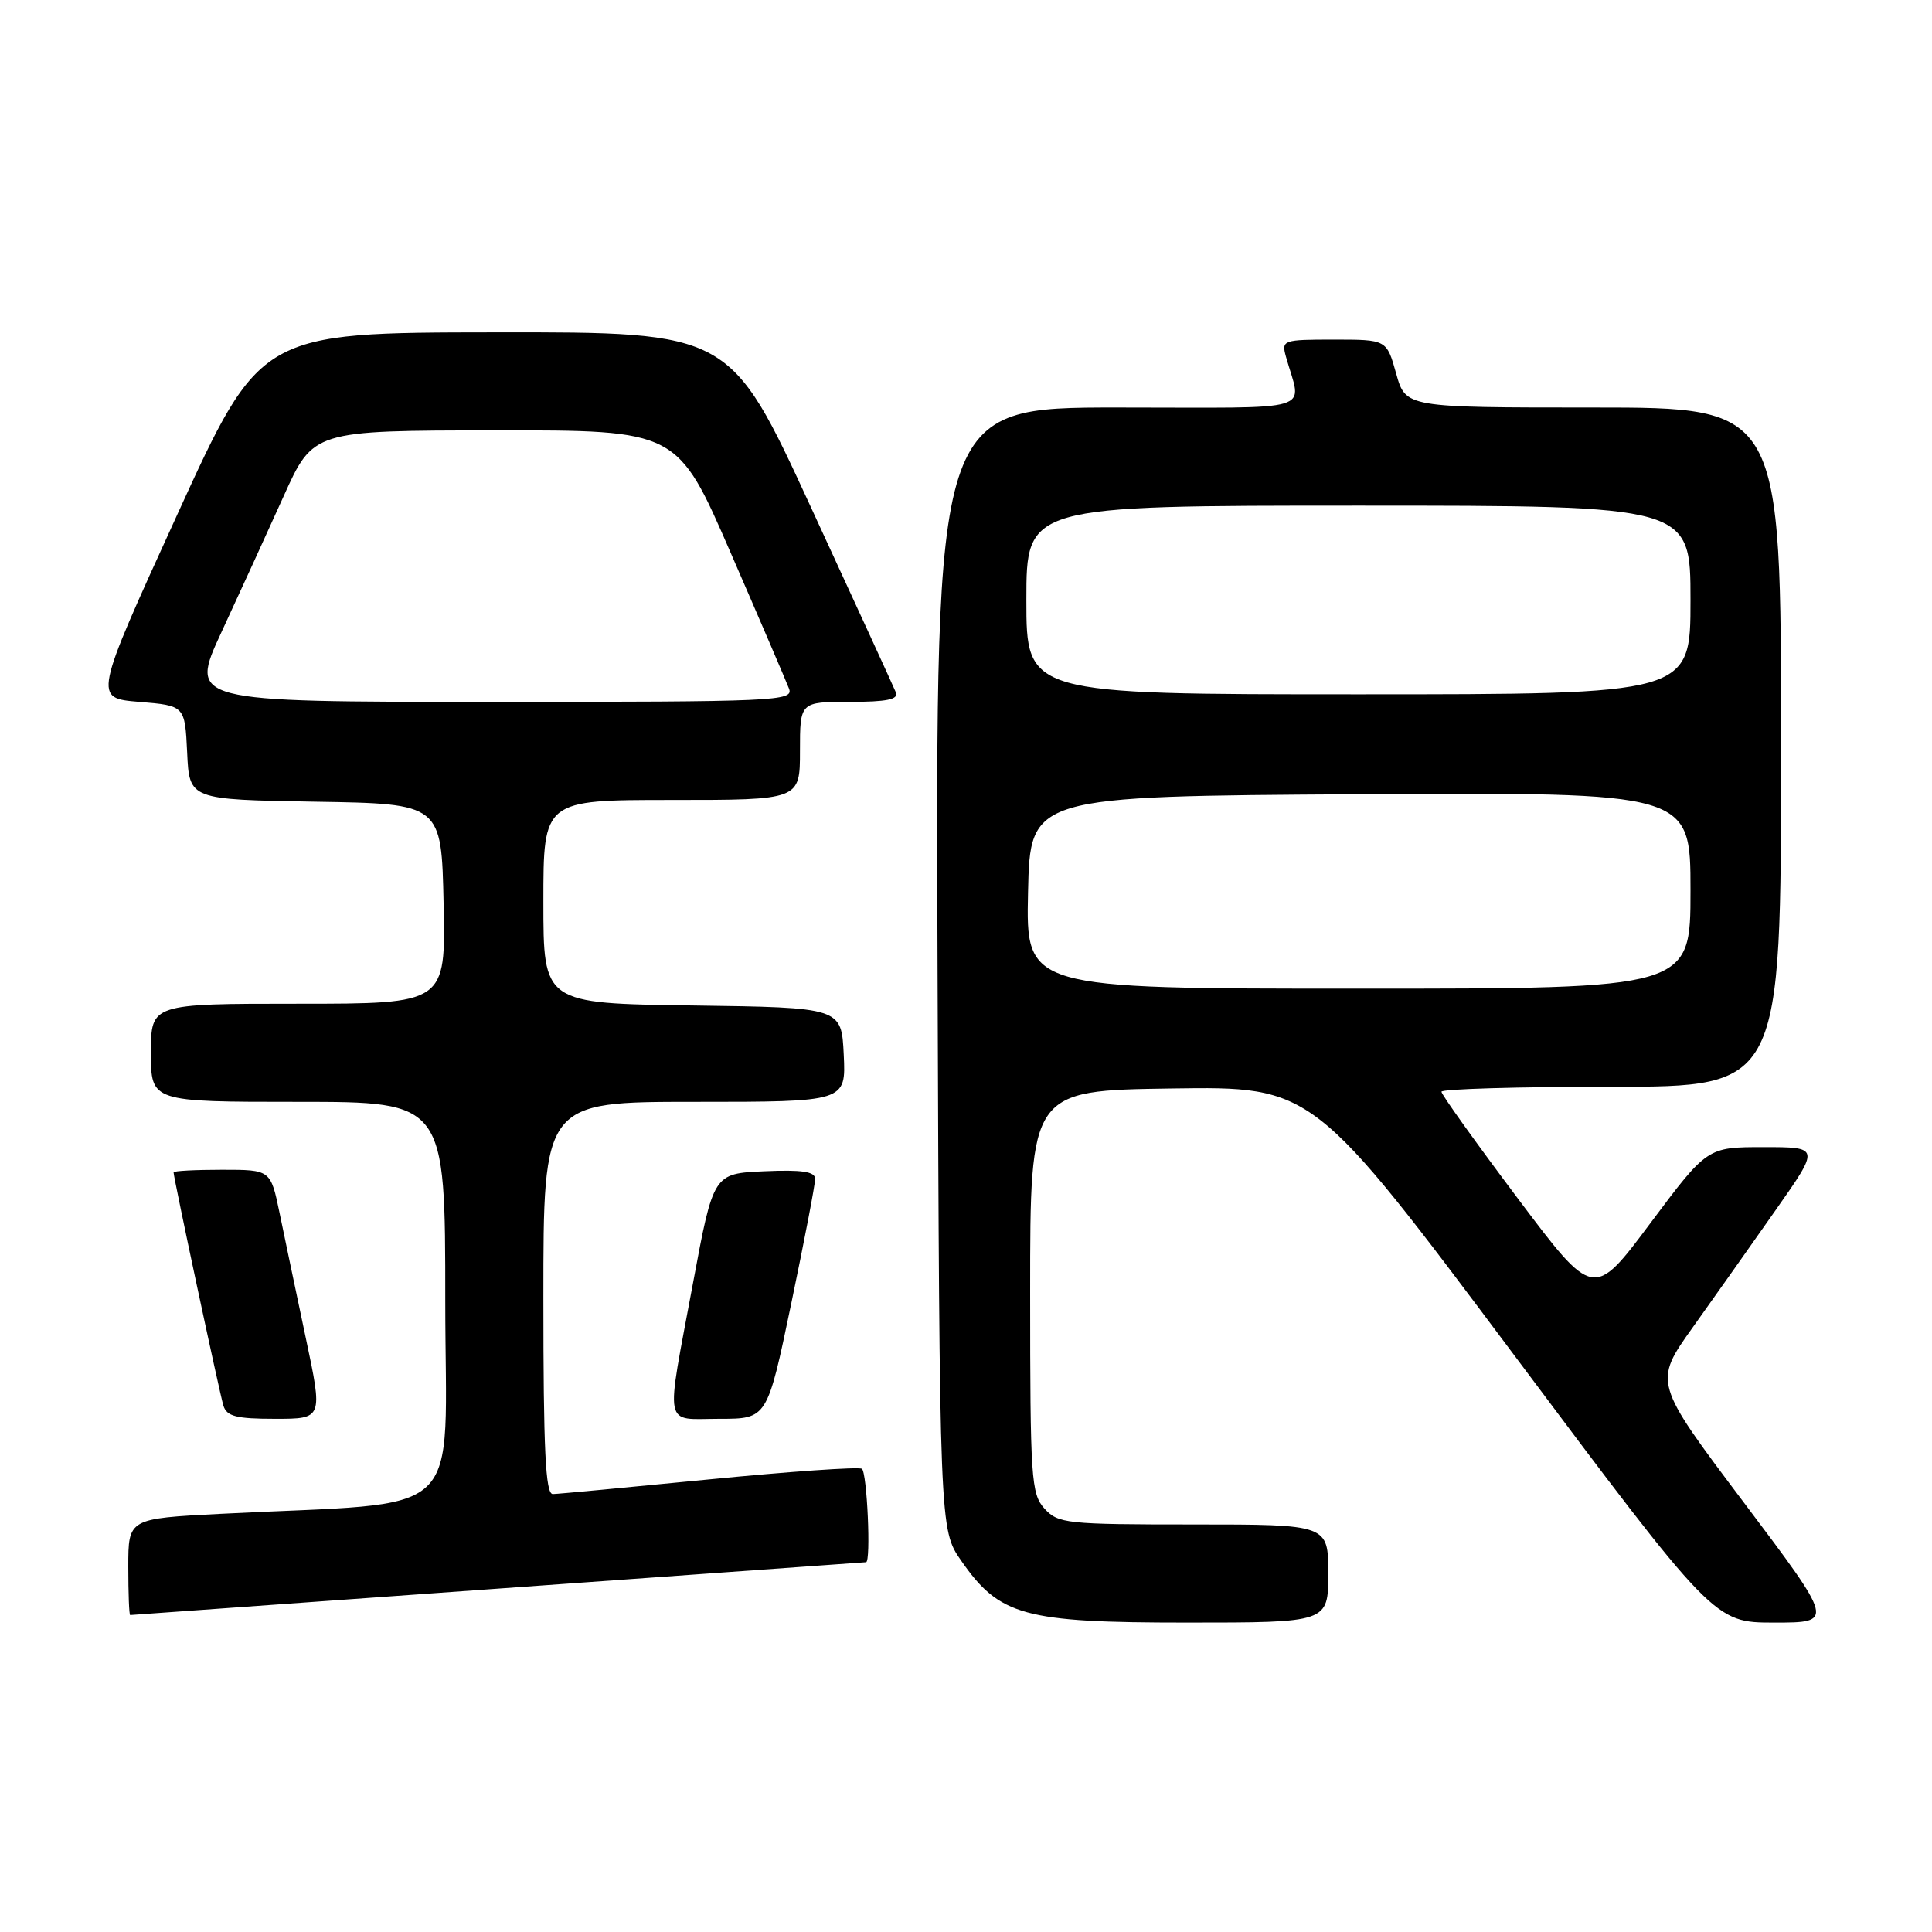 <?xml version="1.0" encoding="UTF-8" standalone="no"?>
<!DOCTYPE svg PUBLIC "-//W3C//DTD SVG 1.1//EN" "http://www.w3.org/Graphics/SVG/1.1/DTD/svg11.dtd" >
<svg xmlns="http://www.w3.org/2000/svg" xmlns:xlink="http://www.w3.org/1999/xlink" version="1.1" viewBox="0 0 256 256">
 <g >
 <path fill="currentColor"
d=" M 176.00 208.50 C 176.00 202.00 176.00 202.00 158.15 202.00 C 141.29 202.00 140.21 201.88 138.40 199.90 C 136.63 197.94 136.50 195.95 136.50 171.15 C 136.50 144.50 136.50 144.50 155.25 144.23 C 174.00 143.96 174.00 143.96 200.57 179.48 C 227.15 215.00 227.15 215.00 235.10 215.00 C 243.05 215.00 243.05 215.00 231.07 199.09 C 219.09 183.18 219.09 183.18 224.33 175.84 C 227.21 171.80 232.17 164.79 235.35 160.25 C 241.14 152.00 241.14 152.00 233.68 152.00 C 226.22 152.00 226.22 152.00 218.68 162.08 C 211.15 172.16 211.15 172.16 201.07 158.74 C 195.53 151.36 191.00 145.03 191.00 144.66 C 191.00 144.30 201.12 144.00 213.50 144.00 C 236.00 144.00 236.00 144.00 236.00 99.00 C 236.00 54.00 236.00 54.00 211.13 54.00 C 186.26 54.00 186.26 54.00 185.00 49.50 C 183.74 45.00 183.74 45.00 176.75 45.00 C 169.99 45.00 169.79 45.07 170.39 47.25 C 172.48 54.78 175.06 54.00 148.09 54.00 C 123.96 54.00 123.96 54.00 124.23 128.34 C 124.50 202.67 124.50 202.67 127.35 206.78 C 132.43 214.11 135.66 215.00 157.25 215.00 C 176.00 215.00 176.00 215.00 176.00 208.50 Z  M 66.00 210.50 C 92.67 208.58 114.61 207.00 114.75 207.00 C 115.43 207.00 114.89 195.05 114.20 194.62 C 113.75 194.35 104.64 194.98 93.95 196.03 C 83.25 197.08 73.94 197.96 73.25 197.97 C 72.28 197.99 72.00 192.15 72.00 172.00 C 72.00 146.00 72.00 146.00 92.05 146.00 C 112.10 146.00 112.10 146.00 111.80 139.75 C 111.50 133.50 111.50 133.50 91.75 133.23 C 72.00 132.96 72.00 132.96 72.00 119.48 C 72.00 106.00 72.00 106.00 89.00 106.00 C 106.00 106.00 106.00 106.00 106.00 99.50 C 106.00 93.00 106.00 93.00 112.61 93.00 C 117.50 93.00 119.08 92.68 118.71 91.75 C 118.43 91.06 113.37 80.04 107.47 67.25 C 96.75 44.00 96.75 44.00 65.62 44.04 C 34.50 44.07 34.50 44.07 23.44 68.29 C 12.39 92.50 12.39 92.50 18.44 93.00 C 24.50 93.50 24.50 93.50 24.80 99.73 C 25.09 105.95 25.09 105.95 41.80 106.23 C 58.50 106.50 58.50 106.50 58.78 119.75 C 59.06 133.00 59.06 133.00 39.53 133.00 C 20.00 133.00 20.00 133.00 20.00 139.50 C 20.00 146.00 20.00 146.00 39.50 146.00 C 59.00 146.00 59.00 146.00 59.00 172.39 C 59.00 202.07 62.36 198.89 29.25 200.59 C 17.00 201.22 17.00 201.22 17.00 207.61 C 17.00 211.12 17.11 214.00 17.25 214.00 C 17.39 214.00 39.33 212.42 66.00 210.50 Z  M 40.51 177.25 C 39.26 171.34 37.70 163.91 37.05 160.75 C 35.86 155.00 35.86 155.00 29.43 155.00 C 25.89 155.00 23.00 155.15 23.00 155.34 C 23.00 156.06 29.09 184.58 29.60 186.25 C 30.04 187.68 31.31 188.00 36.46 188.00 C 42.79 188.00 42.79 188.00 40.51 177.25 Z  M 104.84 172.75 C 106.59 164.36 108.02 156.92 108.01 156.20 C 108.00 155.24 106.26 154.98 101.27 155.20 C 94.53 155.50 94.53 155.50 91.83 170.00 C 88.16 189.71 87.82 188.00 95.33 188.00 C 101.66 188.00 101.66 188.00 104.84 172.75 Z  M 136.22 118.25 C 136.50 105.50 136.50 105.50 180.25 105.24 C 224.00 104.98 224.00 104.98 224.00 117.99 C 224.00 131.00 224.00 131.00 179.97 131.00 C 135.94 131.00 135.94 131.00 136.22 118.25 Z  M 136.00 79.50 C 136.00 67.00 136.00 67.00 180.00 67.00 C 224.00 67.00 224.00 67.00 224.00 79.50 C 224.00 92.00 224.00 92.00 180.00 92.00 C 136.00 92.00 136.00 92.00 136.00 79.50 Z  M 29.35 83.75 C 31.71 78.66 35.41 70.57 37.57 65.78 C 41.50 57.05 41.50 57.05 65.63 57.03 C 89.76 57.00 89.76 57.00 96.82 73.25 C 100.71 82.19 104.18 90.29 104.55 91.25 C 105.18 92.90 102.89 93.00 65.14 93.00 C 25.07 93.00 25.07 93.00 29.35 83.75 Z "/>
</g>
</svg>